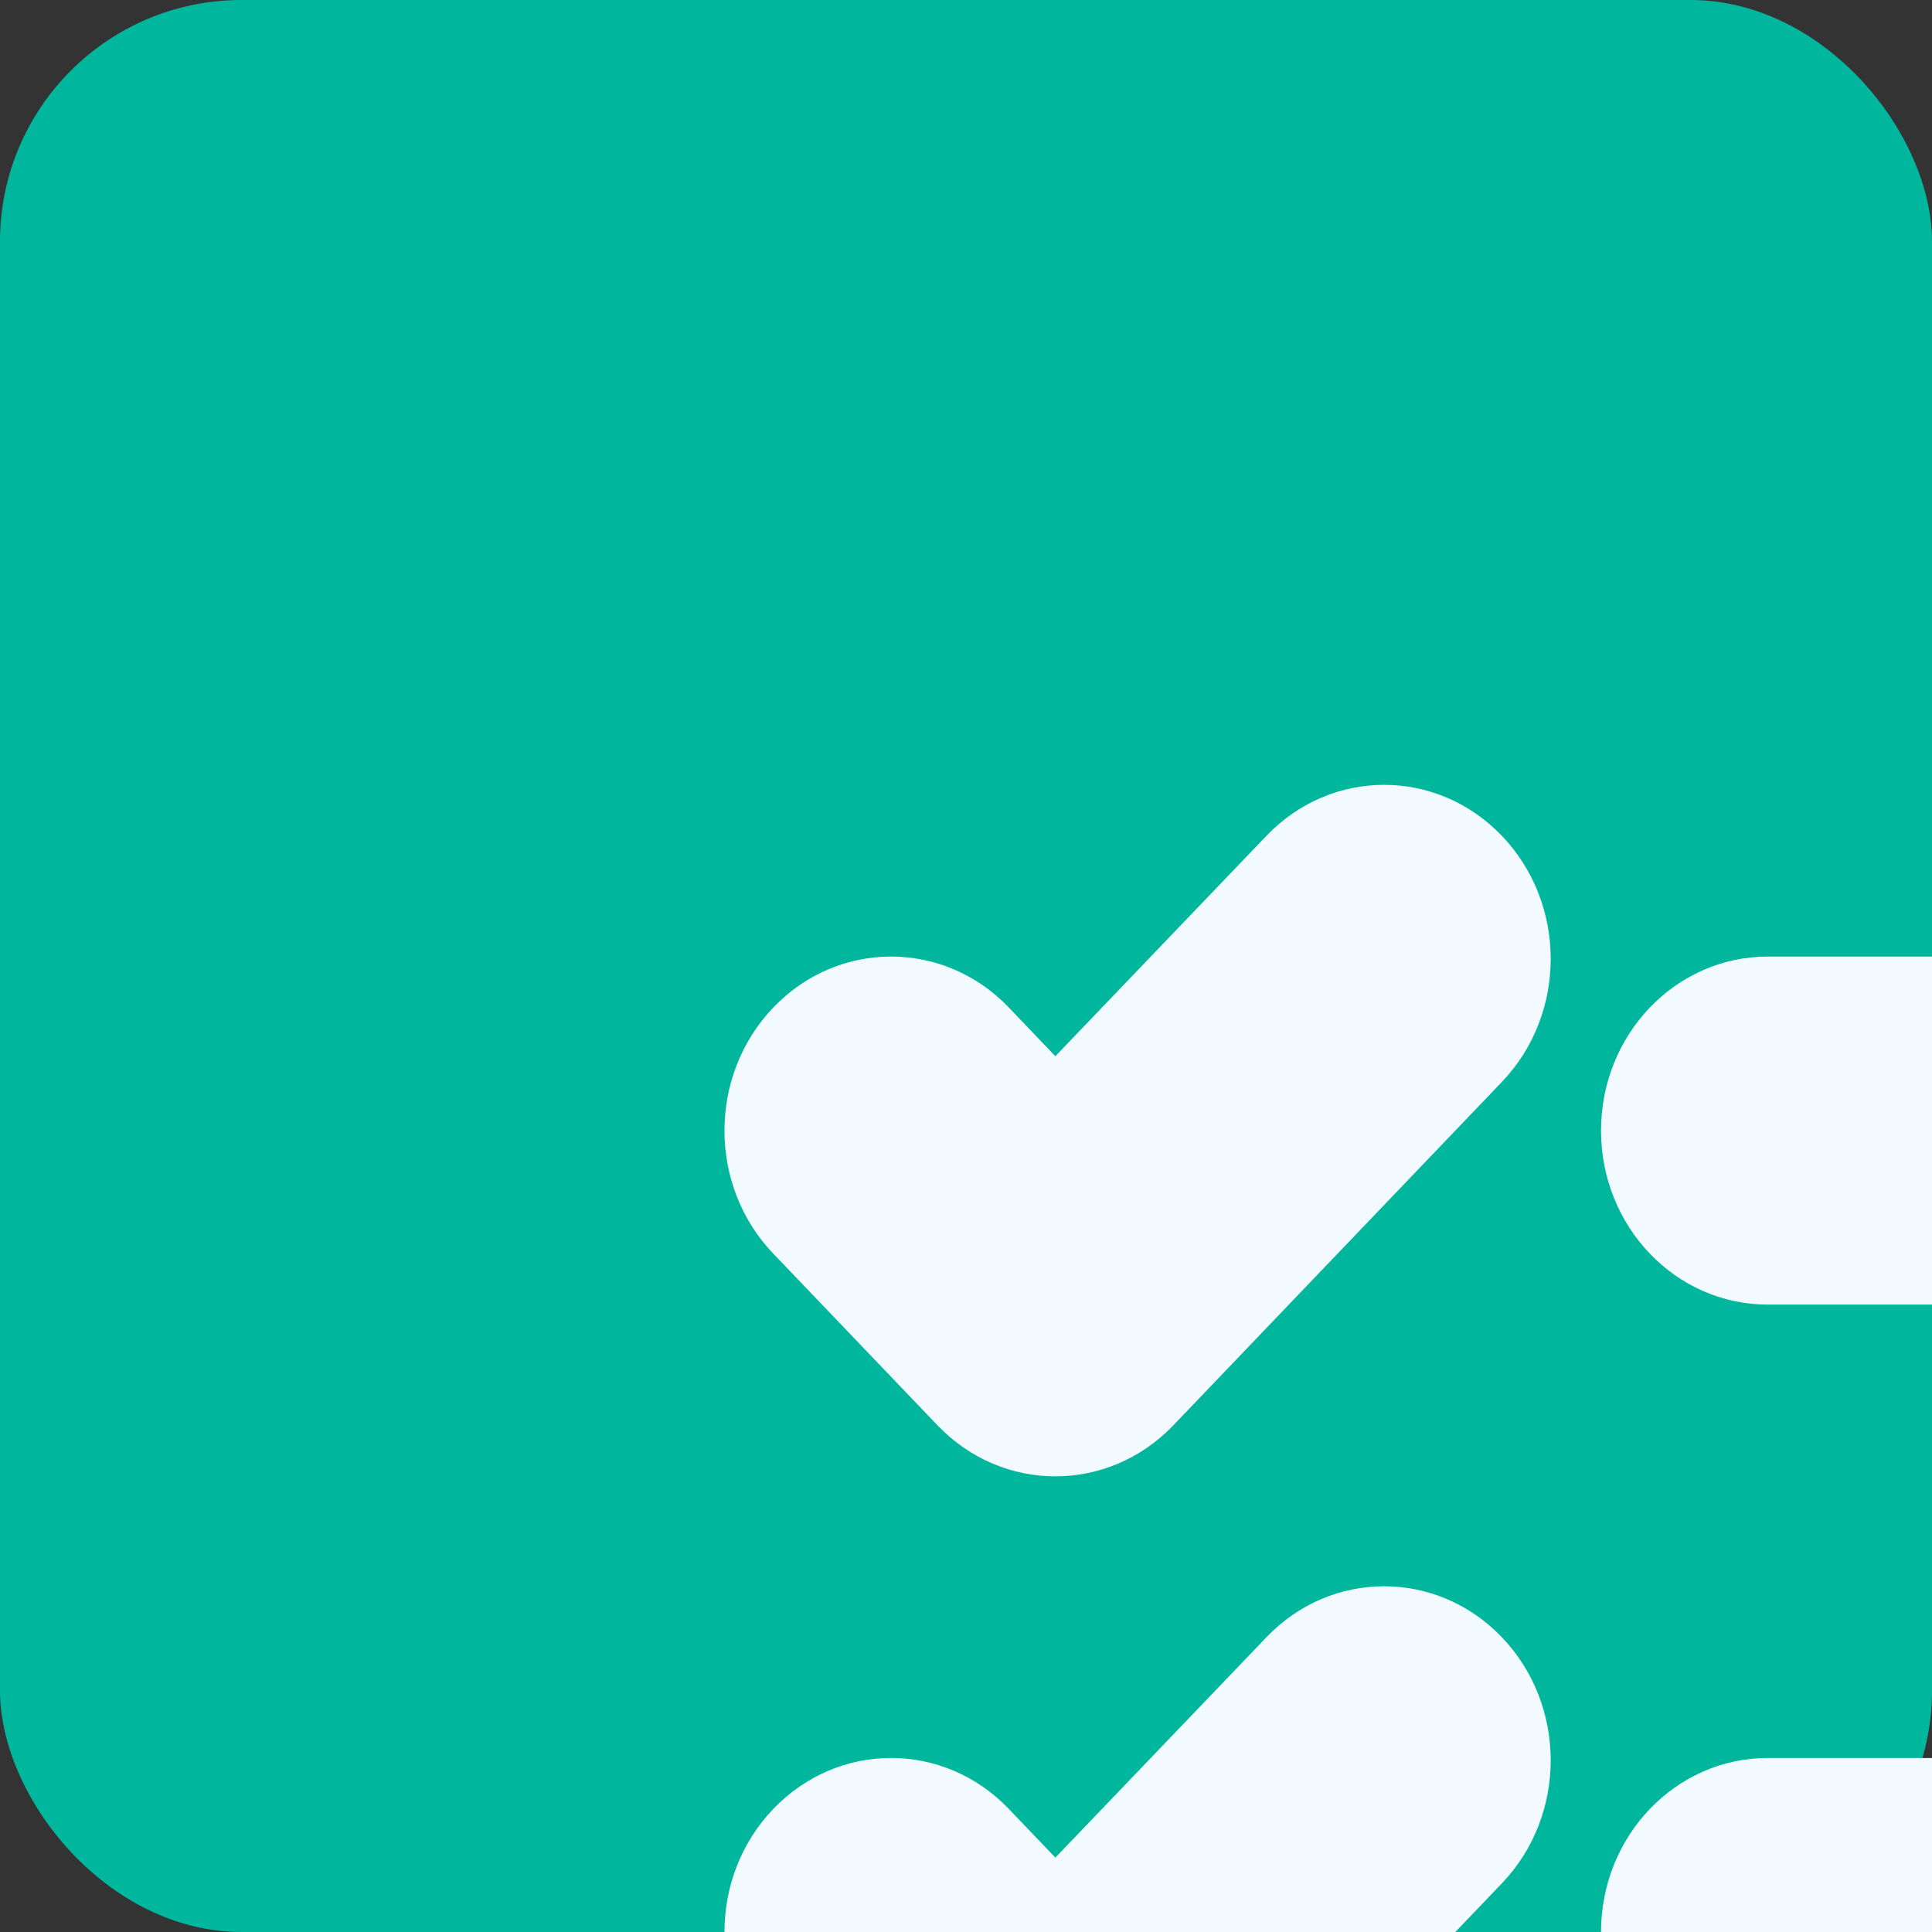<svg width="16" height="16" viewBox="0 0 16 16" fill="none" xmlns="http://www.w3.org/2000/svg">
<rect x="0" y="0" width="16" height="16" fill="#333333" stroke="none"/>
<rect width="16" height="16" rx="2" fill="#00B79E"/>
<path fill-rule="evenodd" clip-rule="evenodd" d="M12.438 6.922C12.977 7.485 12.977 8.397 12.438 8.96L9.716 11.805C9.177 12.367 8.304 12.367 7.765 11.805L6.404 10.382C5.865 9.82 5.865 8.907 6.404 8.344C6.943 7.781 7.816 7.781 8.355 8.344L8.74 8.747L10.488 6.922C11.026 6.359 11.899 6.359 12.438 6.922ZM13.259 9.363C13.259 8.567 13.877 7.922 14.639 7.922H24.621C25.383 7.922 26 8.567 26 9.363C26 10.159 25.383 10.804 24.621 10.804H14.639C13.877 10.804 13.259 10.159 13.259 9.363ZM12.438 13.559C12.977 14.122 12.977 15.034 12.438 15.597L9.716 18.441C9.177 19.004 8.304 19.004 7.765 18.441L6.404 17.019C5.865 16.456 5.865 15.544 6.404 14.981C6.943 14.418 7.816 14.418 8.355 14.981L8.74 15.384L10.488 13.559C11.026 12.996 11.899 12.996 12.438 13.559ZM13.259 16C13.259 15.204 13.877 14.559 14.639 14.559H24.621C25.383 14.559 26 15.204 26 16C26 16.796 25.383 17.441 24.621 17.441H14.639C13.877 17.441 13.259 16.796 13.259 16ZM12.438 20.195C12.977 20.758 12.977 21.671 12.438 22.234L9.716 25.078C9.177 25.641 8.304 25.641 7.765 25.078L6.404 23.656C5.865 23.093 5.865 22.18 6.404 21.618C6.943 21.055 7.816 21.055 8.355 21.618L8.74 22.021L10.488 20.195C11.026 19.633 11.899 19.633 12.438 20.195ZM13.259 22.637C13.259 21.841 13.877 21.196 14.639 21.196H24.621C25.383 21.196 26 21.841 26 22.637C26 23.433 25.383 24.078 24.621 24.078H14.639C13.877 24.078 13.259 23.433 13.259 22.637Z" fill="#F3FAFF"/>
</svg>
